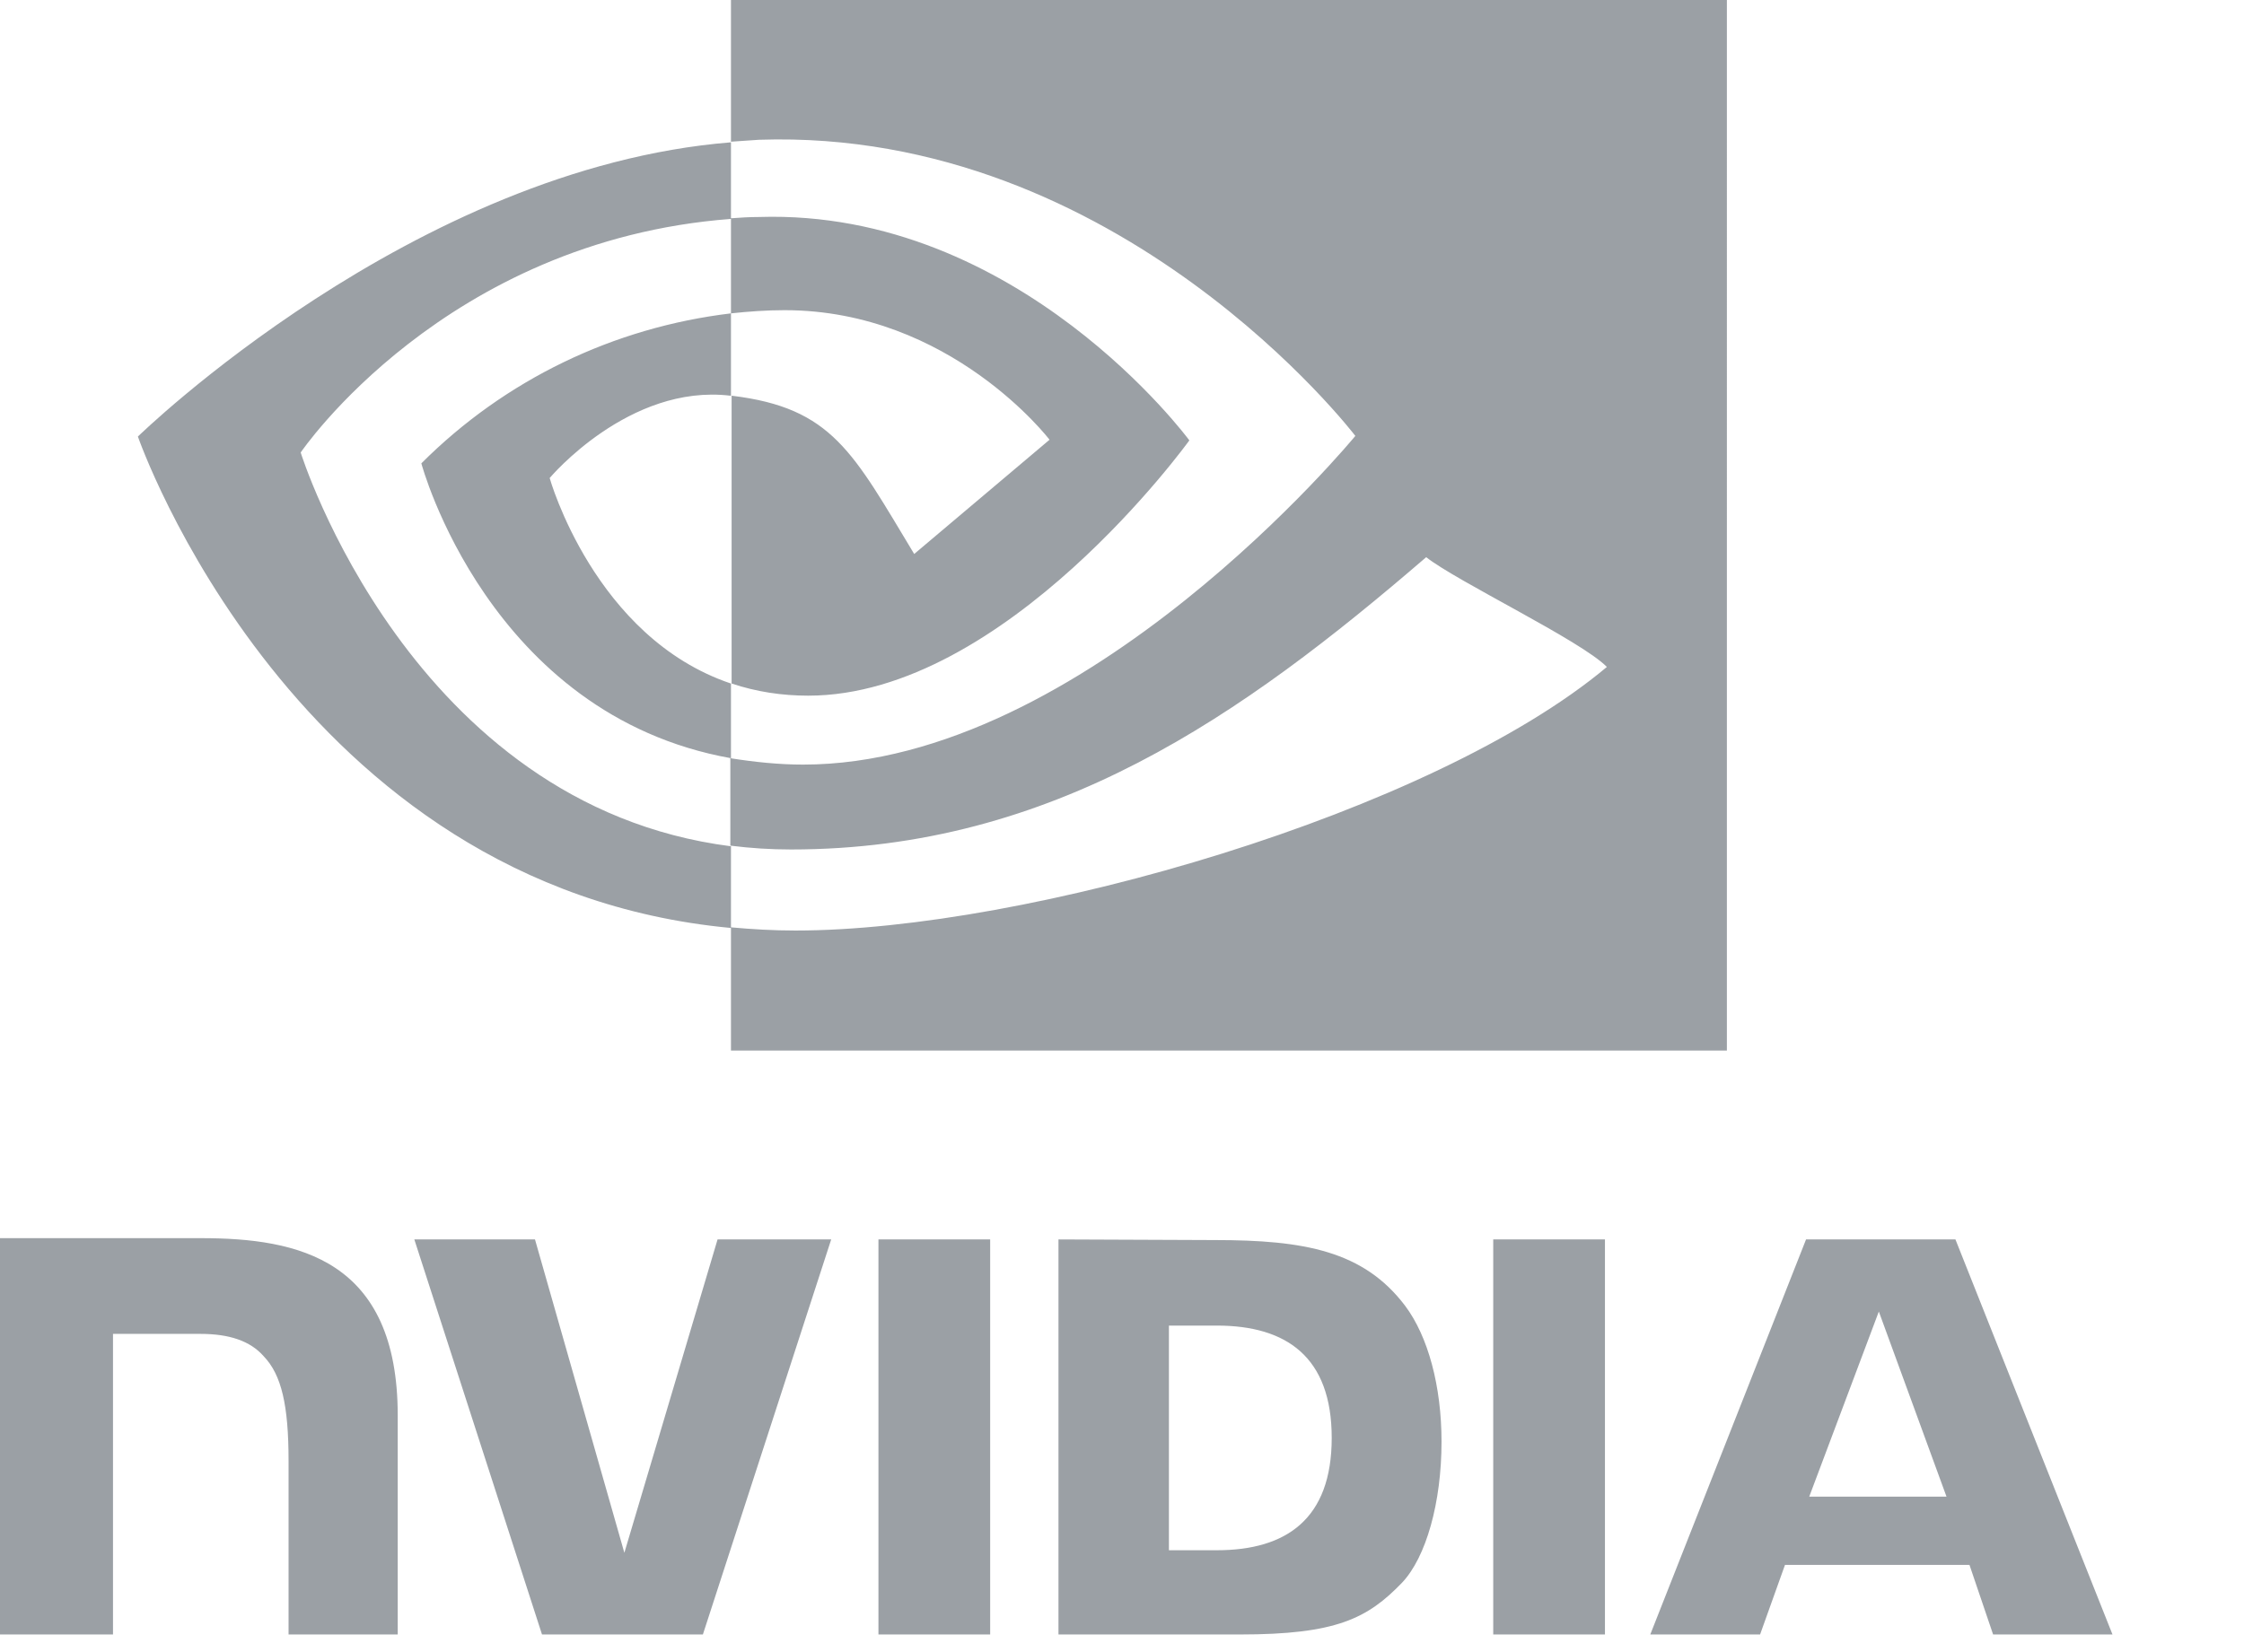 <svg version="1.1" id="Layer_1" xmlns="http://www.w3.org/2000/svg" x="0" y="0" viewBox="0 0 351.5 258.8" xml:space="preserve"><style>.st0{fill:#9ba0a5}</style><path id="path19" class="st0" d="M294.3 205.5l10.6 29h-21.5l10.9-29zm-11.4-11.3l-24.4 61.9h17.2l3.9-10.9h28.9l3.7 10.9h18.7l-24.6-61.9h-23.4zm-49 61.9h17.5v-61.9h-17.5v61.9zm-121.5-61.9l-14.6 49.1-14-49.1H64.9l20 61.9h25.2l20.1-61.9h-17.8zm70.7 13.5h7.5c10.9 0 18 4.9 18 17.6s-7.1 17.6-18 17.6h-7.5v-35.2zm-17.3-13.5v61.9h28.4c15.1 0 20-2.5 25.4-8.1 3.8-4 6.2-12.6 6.2-22.1 0-8.7-2.1-16.5-5.7-21.3-6.5-8.6-15.8-10.3-29.8-10.3l-24.5-.1zM0 194.1v62h17.7V209h13.7c4.5 0 7.8 1.1 9.9 3.5 2.8 2.9 3.9 7.7 3.9 16.4v27.2h17.1v-34.3c0-24.5-15.6-27.8-30.8-27.8H0v.1zm137.6.1v61.9h17.5v-61.9h-17.5z"/><path id="path21" class="st0" d="M47.1 70.9s22.5-33.2 67.4-36.6v-12c-49.8 4-92.9 46.1-92.9 46.1s24.4 70.6 92.9 77v-12.8c-50.2-6.4-67.4-61.7-67.4-61.7zm67.4 36.2v11.7C76.5 112 66 72.6 66 72.6c13.1-13.1 30.1-21.3 48.5-23.5V62h-.1c-15.9-1.9-28.3 12.9-28.3 12.9s7 25 28.4 32.2m0-107.1v22.2l4.4-.3c56.6-1.9 93.4 46.4 93.4 46.4s-42.3 51.5-86.5 51.5c-3.8 0-7.6-.4-11.4-1v13.7c3.2.4 6.3.6 9.5.6 41.1 0 70.7-21 99.5-45.8 4.8 3.8 24.3 13.1 28.3 17.2-27.3 22.9-91 41.3-127.1 41.3-3.5 0-6.8-.2-10.1-.5v19.3h156V0h-156zm0 49.1V34.2c1.4-.1 2.9-.2 4.4-.2 40.7-1.3 67.4 35 67.4 35s-28.8 40-59.7 40c-4.1 0-8.1-.6-12-1.9V62c15.8 1.9 19 8.9 28.6 24.8l21.2-17.9s-15.5-20.3-41.5-20.3c-2.8 0-5.6.2-8.4.5"/></svg>